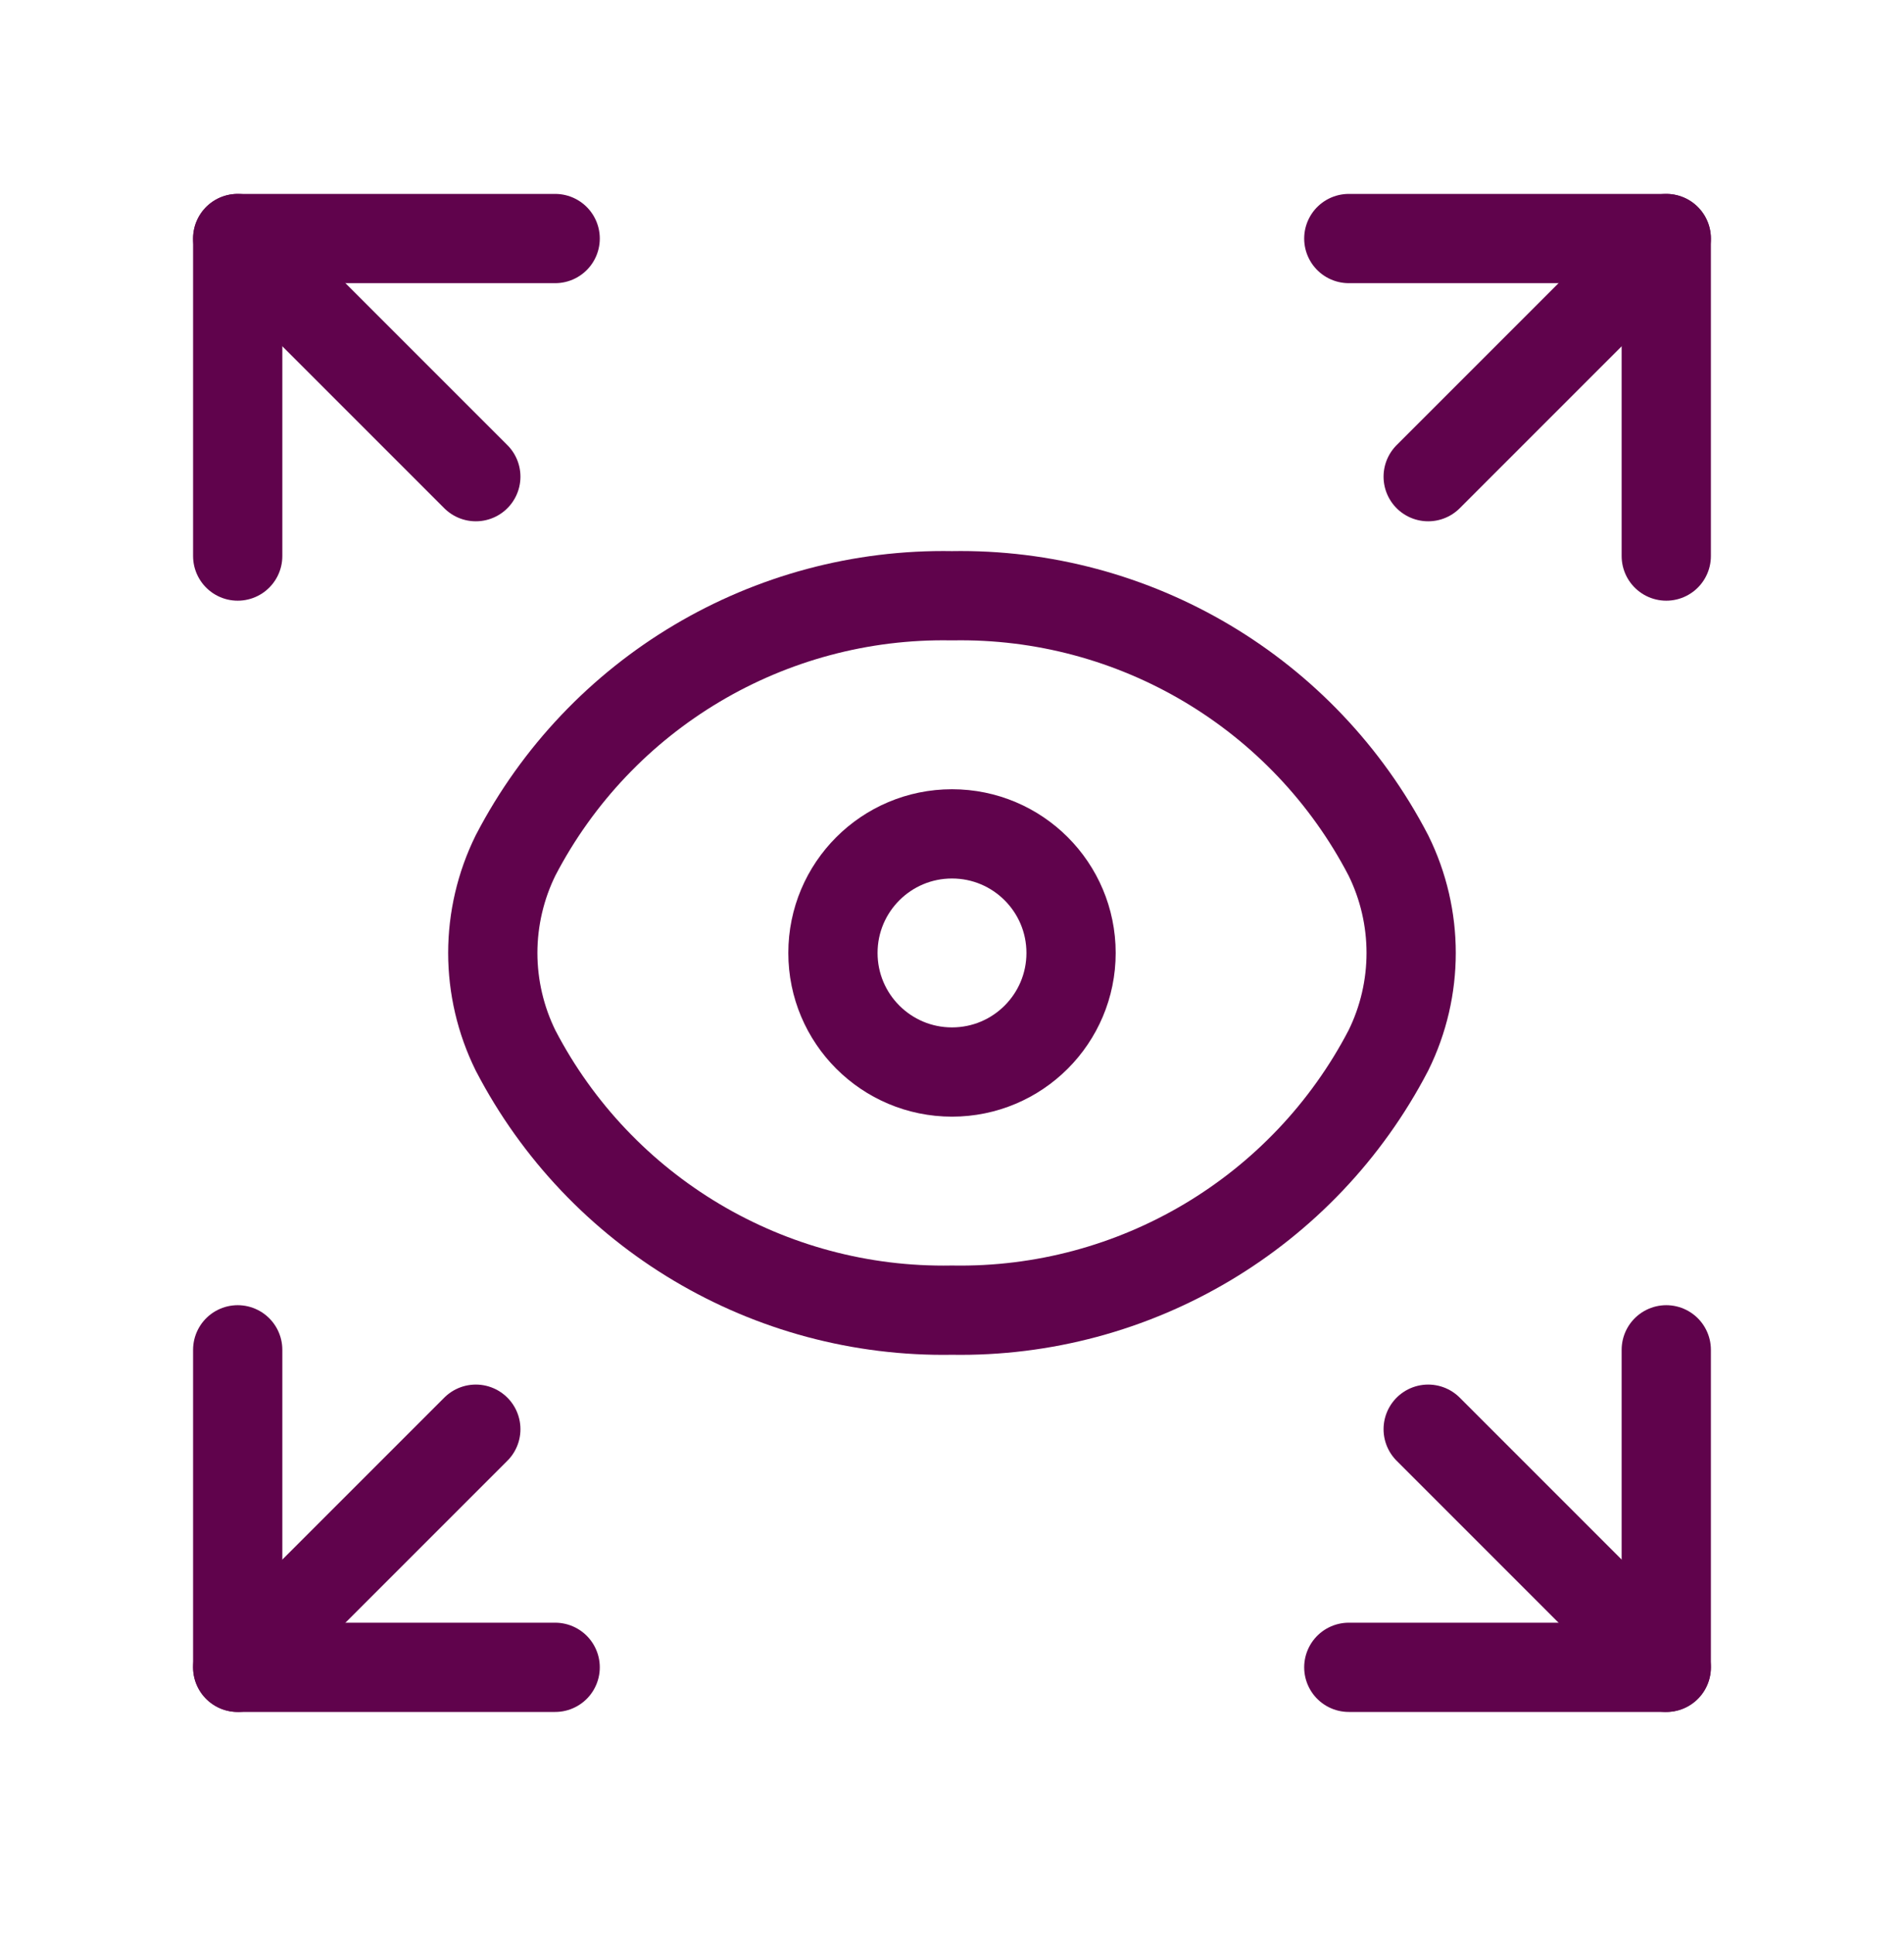 <svg width="64" height="65" viewBox="0 0 64 65" fill="none" xmlns="http://www.w3.org/2000/svg">
<path fill-rule="evenodd" clip-rule="evenodd" d="M16.564 32.027C16.565 30.89 16.827 29.768 17.33 28.748V28.748C20.168 23.291 25.849 19.911 31.999 20.022C38.149 19.911 43.831 23.291 46.668 28.748V28.748C47.689 30.815 47.689 33.239 46.668 35.305V35.305C43.828 40.76 38.148 44.139 31.999 44.032C25.849 44.142 20.167 40.762 17.33 35.305V35.305C16.827 34.285 16.565 33.164 16.564 32.027Z" stroke="#60034C" stroke-width="3" stroke-linecap="round" stroke-linejoin="round"/>
<path d="M7.99 18.688V8.017H18.661" stroke="#60034C" stroke-width="3" stroke-linecap="round" stroke-linejoin="round"/>
<path d="M45.338 8.017H56.009V18.688" stroke="#60034C" stroke-width="3" stroke-linecap="round" stroke-linejoin="round"/>
<path d="M15.994 16.02L7.99 8.017" stroke="#60034C" stroke-width="3" stroke-linecap="round" stroke-linejoin="round"/>
<path d="M48.006 16.02L56.009 8.017" stroke="#60034C" stroke-width="3" stroke-linecap="round" stroke-linejoin="round"/>
<path d="M56.009 56.036L48.006 48.033" stroke="#60034C" stroke-width="3" stroke-linecap="round" stroke-linejoin="round"/>
<path d="M7.99 56.036L15.994 48.033" stroke="#60034C" stroke-width="3" stroke-linecap="round" stroke-linejoin="round"/>
<path d="M56.009 45.365V56.036H45.338" stroke="#60034C" stroke-width="3" stroke-linecap="round" stroke-linejoin="round"/>
<path d="M18.661 56.036H7.99V45.365" stroke="#60034C" stroke-width="3" stroke-linecap="round" stroke-linejoin="round"/>
<circle cx="32" cy="32.027" r="4.002" stroke="#60034C" stroke-width="3" stroke-linecap="round" stroke-linejoin="round"/>
</svg>
